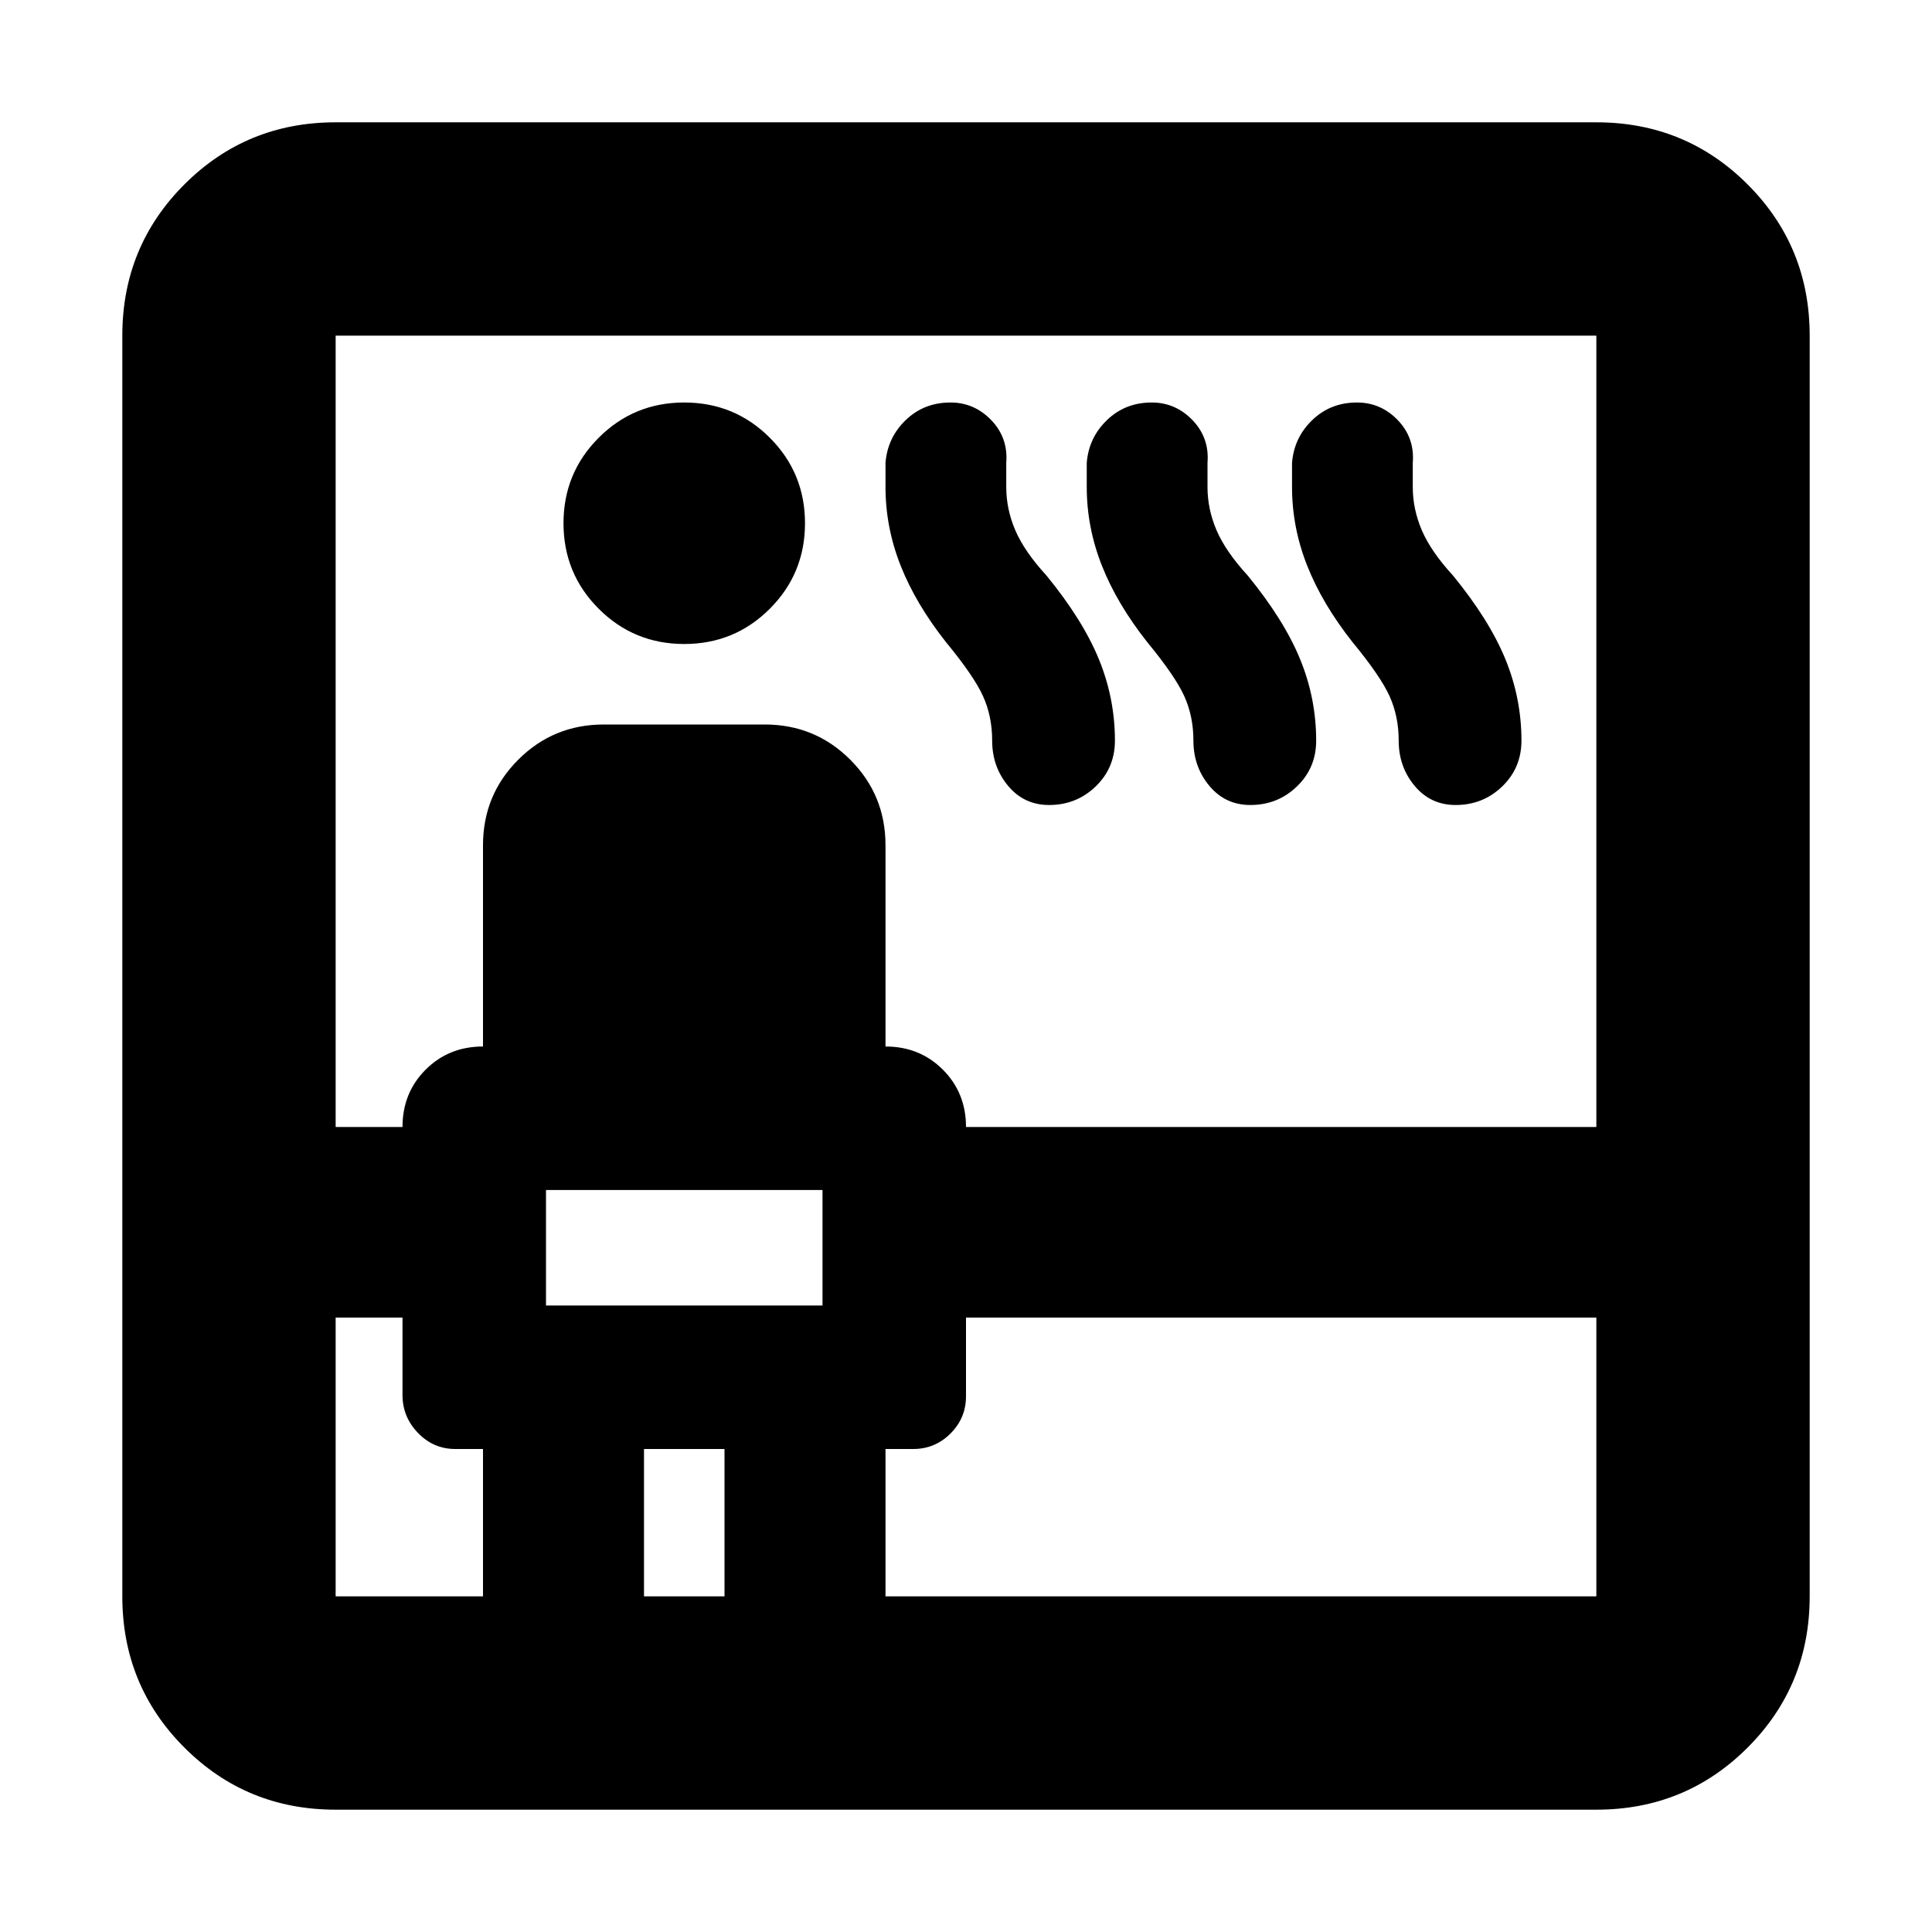 <svg xmlns="http://www.w3.org/2000/svg" height="24" viewBox="0 -960 960 960" width="24"><path d="M166.78-60.78q-44.3 0-75.15-30.85-30.85-30.85-30.85-75.15v-626.44q0-44.3 30.85-75.15 30.85-30.85 75.15-30.85h626.44q44.3 0 75.15 30.85 30.85 30.85 30.85 75.15v626.44q0 44.3-30.85 75.15-30.85 30.85-75.15 30.85H166.78Zm0-244.52v138.52H240V-240h-13.78q-10.83 0-18.52-7.98-7.7-7.98-7.7-18.8v-38.52h-33.22Zm0-94.7H200q0-17 11.5-28.5T240-440v-100q0-25 17.5-42.5T300-600h80q25 0 42.5 17.5T440-540v100q17 0 28.5 11.5T480-400h313.22v-393.22H166.78V-400Zm104.52 88.7h137.4v-57.4H271.3v57.4ZM340-640q-25 0-42.5-17.5T280-700q0-25 17.5-42.5T340-760q25 0 42.5 17.5T400-700q0 25-17.5 42.5T340-640Zm-20 473.22h40V-240h-40v73.22Zm120 0h353.22V-305.3H480v39.08q0 10.83-7.7 18.52-7.69 7.7-18.52 7.7H440v73.22ZM470-641q-15-19-22.5-38t-7.5-39v-12q1-12.57 10.07-21.28 9.06-8.72 22.19-8.72 11.87 0 20.31 8.78Q501-742.43 500-730v12q0 11 4.5 21.5T520-674q18 22 26 41.5t8 40.5q0 13.57-9.57 22.78-9.56 9.22-23.13 9.22-12.43 0-20.37-9.5Q493-579 493-592q0-12-4.5-22T470-641Zm100 0q-15-19-22.5-38t-7.5-39v-12q1-12.57 10.07-21.28 9.06-8.72 22.19-8.72 11.87 0 20.31 8.78Q601-742.43 600-730v12q0 11 4.5 21.5T620-674q18 22 26 41.5t8 40.5q0 13.57-9.57 22.78-9.56 9.22-23.13 9.22-12.43 0-20.37-9.5Q593-579 593-592q0-12-4.5-22T570-641Zm102 0q-15-19-22.5-38t-7.5-39v-12q1-12.57 10.07-21.28 9.06-8.72 22.19-8.72 11.87 0 20.31 8.78Q703-742.43 702-730v12q0 11 4.5 21.5T722-674q18 22 26 41.5t8 40.5q0 13.57-9.57 22.78-9.56 9.22-23.13 9.22-12.43 0-20.37-9.5Q695-579 695-592q0-12-4.5-22T672-641ZM271.3-311.3v-57.4 57.4Z"/></svg>